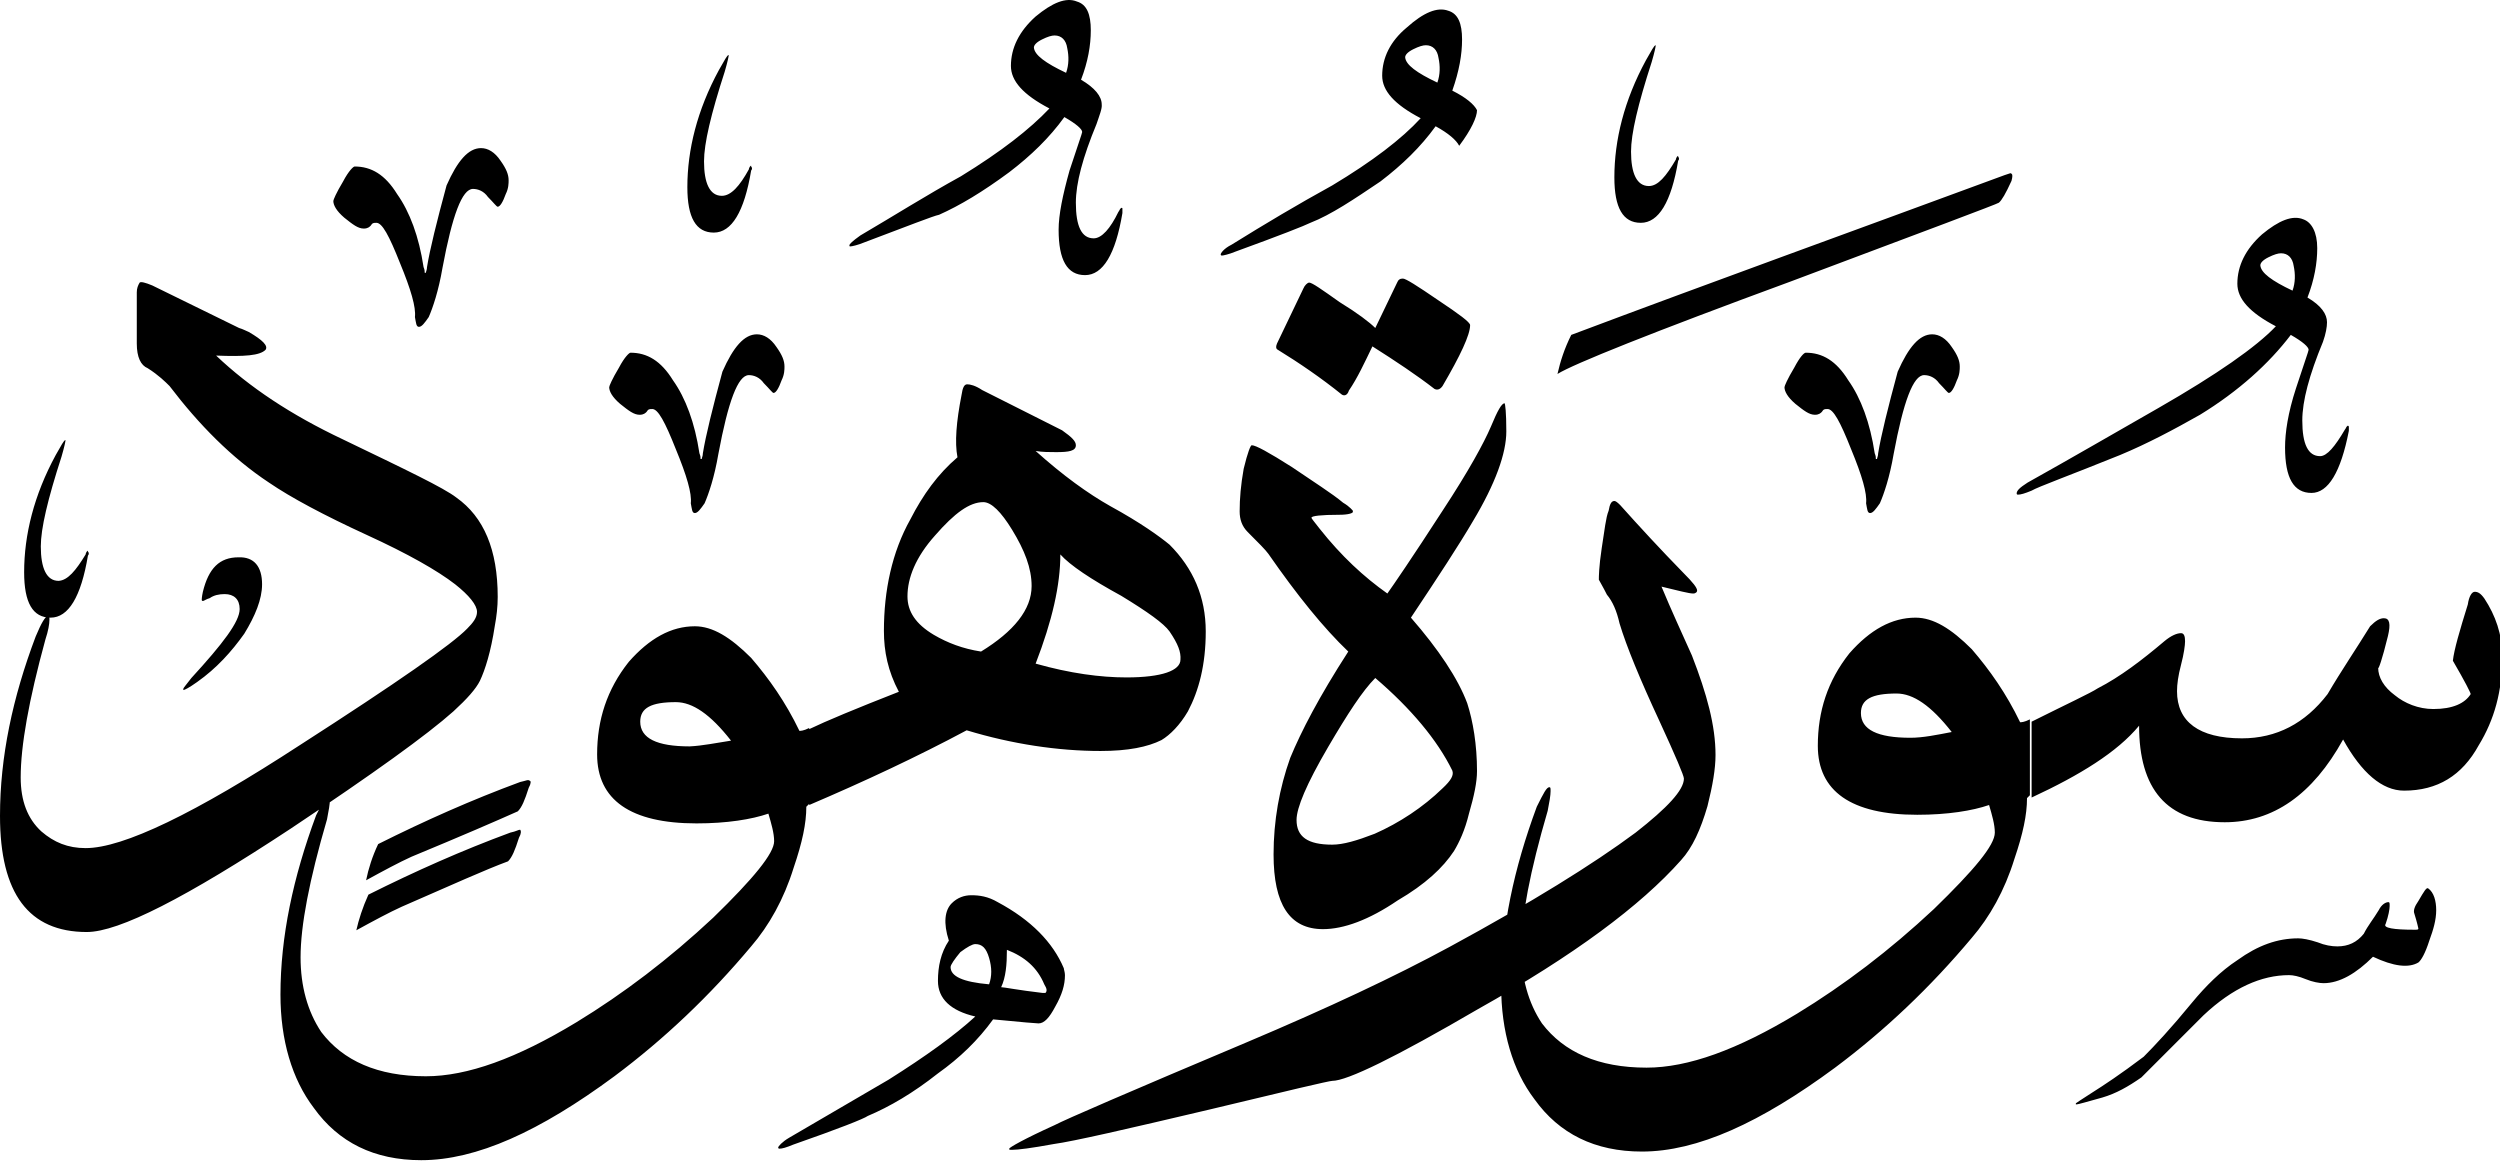 <svg xmlns="http://www.w3.org/2000/svg" viewBox="0 0 435 202"><path d="M262.1 75.071c0 3.8-1.9 9.1-5.8 15.6-2.4 4.1-6 9.6-10.8 16.8 4.8 5.5 8.2 10.6 9.8 14.9 1 3.1 1.7 7.2 1.7 11.8 0 1.9-.5 4.3-1.4 7.4-.7 2.9-1.7 5-2.6 6.5-1.9 2.9-5 5.8-9.8 8.6-5 3.4-9.4 5-13 5-5.8 0-8.6-4.3-8.6-13 0-5.8 1-11.5 2.9-16.8 1.9-4.6 5-10.6 10.1-18.5-4.3-4.1-8.9-9.8-13.9-17-.5-.7-1.7-1.9-3.6-3.8-1-1-1.4-2.2-1.4-3.6 0-2.2.2-4.6.7-7.4.7-2.9 1.2-4.1 1.4-4.1.7 0 2.9 1.2 7 3.8 3.8 2.6 7 4.6 8.9 6.2 1.2.7 1.7 1.4 1.7 1.4v.2c0 .2-.7.5-2.4.5-3.1 0-4.8.2-4.8.5 0 .2.5.7 1.4 1.9 3.8 4.8 7.7 8.4 11.8 11.3 1-1.4 4.3-6.2 9.6-14.4 4.6-7 7.2-11.8 8.4-14.6 1.2-2.9 1.9-4.1 2.4-4.1.1.1.3 1.5.3 4.9zm-9.4 59c-2.6-5.3-7.2-10.8-13.4-16.1-2.2 2.2-4.8 6.2-8.2 12-3.8 6.5-5.5 10.6-5.5 12.7 0 2.9 1.9 4.3 6.2 4.3 1.9 0 4.3-.7 7.4-1.9 4.3-1.9 8.4-4.6 11.8-7.9 1.5-1.4 2-2.3 1.7-3.1zm-13.4-77l3.8-7.9c.2-.5.5-.7 1-.7s2.4 1.2 6.2 3.8c3.6 2.4 5.5 3.8 5.5 4.3 0 1.7-1.7 5.3-4.8 10.6-.5.7-1 .7-1.4.5-3.1-2.4-6.7-4.8-10.8-7.4-1.4 2.9-2.6 5.5-4.1 7.7-.2.7-.7 1-1.2.7-3.6-2.9-7.4-5.5-11.3-7.9-.2-.2-.2-.5 0-1l4.6-9.6c.2-.5.7-1 1-1 .5 0 2.2 1.2 5.3 3.4 3.1 1.9 5.2 3.5 6.2 4.5zm126.5 133.9c-2.6.7-4.1 1.2-4.6 1.2v-.2s1-.7 2.9-1.9 4.8-3.1 8.9-6.2c1.9-1.9 4.8-5 8.4-9.4 2.4-2.9 5-5.5 7.9-7.4 3.6-2.6 7-3.8 10.6-3.8.7 0 1.9.2 3.4.7 1.2.5 2.4.7 3.4.7 1.9 0 3.4-.7 4.6-2.2.7-1.4 1.7-2.6 2.6-4.1.5-1 1.2-1.4 1.7-1.4.2 0 .2.2.2.7 0 .5-.2 1.7-.7 3.1-.5.7 1.4 1 5 1 .5 0 .7 0 .7-.2 0 0-.2-1-.7-2.6-.2-.5 0-1.2.7-2.2 1-1.7 1.4-2.4 1.7-2.2 1 .7 1.4 2.2 1.4 3.8 0 1.7-.5 3.4-1.2 5.3-.7 2.2-1.4 3.4-1.9 3.8-1.7 1-4.3.7-7.9-1-2.9 2.9-5.8 4.6-8.6 4.6-.7 0-1.9-.2-3.1-.7-1.2-.5-2.2-.7-2.9-.7-4.8 0-9.8 2.2-14.9 7l-10.8 10.8c-2.3 1.6-4.4 2.8-6.8 3.5zm-51.6-129.6c2.9 0 5.3 1.4 7.4 4.8 2.2 3.1 3.8 7.4 4.6 12.7.2.5.2.7.2 1h.2c0-.2.2-.5.2-1 .5-3.1 1.7-7.9 3.4-14.2 1.9-4.3 3.8-6.5 6-6.5 1.2 0 2.4.7 3.4 2.2 1 1.4 1.4 2.4 1.4 3.4 0 .5 0 1.4-.5 2.4-.5 1.4-1 2.2-1.4 2.2-.2 0-.7-.7-1.7-1.7-.7-1-1.7-1.4-2.6-1.4-1.9 0-3.6 4.6-5.3 13.7-.7 4.1-1.7 7-2.4 8.6-.7 1-1.2 1.7-1.7 1.7s-.5-.7-.7-1.7c.2-1.7-.7-4.8-2.6-9.4-1.9-4.8-3.1-7-4.1-7-.5 0-.7 0-1 .5-.2.2-.5.5-1.2.5-1 0-1.9-.7-3.4-1.9-1.4-1.2-1.9-2.2-1.9-2.9 0-.2.5-1.4 1.7-3.4 1-1.9 1.7-2.6 2-2.6zm-40.8-3.1c24.2-9.1 49.4-18.2 75.4-27.8.7-.2 1.2-.5 1.2-.2.2 0 .2.5 0 1.2-1 2.2-1.7 3.4-2.2 3.8-.2.2-12.5 4.8-36.2 13.7-24.2 8.9-37.9 14.4-40.6 16.1.5-2.2 1.2-4.4 2.4-6.8zm-23.3-43.9c.5-1.4.5-2.9.2-4.3-.2-1.4-1-2.2-2.2-2.2-.5 0-1.2.2-2.2.7-1 .5-1.4 1-1.4 1.4.1 1.3 2 2.7 5.6 4.4zm-2.9 6.2c-4.6-2.4-6.7-4.8-6.7-7.4 0-3.1 1.4-6 4.3-8.4 2.9-2.6 5.3-3.6 7.2-2.9 1.7.5 2.4 2.2 2.4 5 0 2.6-.5 5.5-1.7 8.9 2.4 1.2 3.8 2.4 4.3 3.4 0 1.2-1 3.4-3.1 6.2-.5-1-1.9-2.2-4.1-3.4-2.6 3.6-5.8 6.7-9.6 9.6-4.6 3.1-8.6 5.8-12.2 7.2-1 .5-5.3 2.2-13 5-1.2.5-2.2.7-2.4.7-.2 0-.2-.2-.2-.2 0-.2.5-1 1.9-1.7 5.8-3.6 11.5-7 17.5-10.3 7-4.2 12.1-8.1 15.4-11.7zm151.7 30c.5-1.4.5-2.9.2-4.3-.2-1.4-1-2.2-2.2-2.2-.5 0-1.2.2-2.2.7-1 .5-1.4 1-1.4 1.4.1 1.3 2 2.7 5.6 4.4zm5.3 8.9c-2.4 5.8-3.6 10.3-3.6 13.7 0 4.1 1 6.2 3.1 6.2 1.2 0 2.6-1.7 4.3-4.6.2-.2.2-.5.5-.7 0 0 .2 0 .2.2v.7c-1.4 7.2-3.6 10.8-6.5 10.8-3.1 0-4.6-2.6-4.6-7.9 0-2.6.5-6 1.9-10.3 1.4-4.3 2.2-6.5 2.2-6.7 0-.5-1-1.4-3.1-2.6-3.8 5-9.1 9.8-15.8 13.9-4.6 2.6-9.1 5-13.9 7-8.9 3.6-14.2 5.5-15.4 6.2-1.2.5-1.9.7-2.4.7-.2 0-.2-.2-.2-.2 0-.5.5-1 1.9-1.9 7.7-4.3 15.1-8.6 22.8-13 10.1-5.8 17-10.6 20.4-14.2-4.6-2.4-6.7-4.8-6.7-7.4 0-3.1 1.4-6 4.3-8.6 2.9-2.4 5.3-3.4 7.2-2.6 1.4.5 2.4 2.2 2.4 5 0 2.6-.5 5.5-1.7 8.6 2.4 1.4 3.4 2.9 3.4 4.3 0 .8-.2 2-.7 3.4zm-112.6-31.7c0-.2.2-.5.2-.5.2-.2.2-.2.2 0 .2.2.2.5 0 .7-1.2 7.2-3.4 10.8-6.5 10.8s-4.6-2.6-4.6-7.9c0-6.5 1.7-13.4 5.5-20.4 1-1.7 1.4-2.6 1.7-2.6 0 .2-.2 1.2-.7 2.9-2.4 7.4-3.6 12.5-3.6 15.6 0 3.8 1 6 3.1 6 1.6 0 3-1.7 4.7-4.6zm-9.8 80.7c-.5-2.2-1.2-3.8-2.2-5-.7-1.4-1.2-2.2-1.4-2.6 0-.5 0-2.2.5-5.5.5-3.1.7-5.3 1.2-6.5.2-1.2.5-1.7 1-1.7.2 0 .5.2 1 .7 3.4 3.8 7 7.7 11 11.8 1.7 1.7 2.4 2.6 2.4 3.1 0 .2-.2.5-.7.5-.7 0-2.6-.5-5.5-1.2 1.7 4.1 3.6 8.2 5.3 12 2.6 6.7 4.1 12.2 4.1 17.3 0 2.4-.5 5.3-1.4 8.9-1.2 4.1-2.6 7.2-4.6 9.4-7 7.9-18.7 16.6-35.3 25.9-14.4 8.4-22.8 12.5-25.4 12.5-.5 0-7.7 1.7-21.4 5-14.4 3.4-23.5 5.5-27.1 6-3.8.7-6.2 1-7.2 1-.5 0-.5 0-.5-.2s2.6-1.7 7.9-4.1c1.9-1 13-5.8 33.4-14.4 14.2-6 25.9-11.5 35.3-16.6 14.2-7.7 25-14.4 32.4-19.9 5.5-4.3 8.4-7.4 8.4-9.4 0-.5-1.4-3.8-4.3-10.1-3.3-7.1-5.7-12.9-6.9-16.9zm-266.9-12c0-.2.2-.5.2-.5.2-.2.2-.2.2 0 .2.2.2.5 0 .7-1.2 7.2-3.4 10.8-6.5 10.8s-4.6-2.6-4.6-7.9c0-6.5 1.7-13.4 5.5-20.4 1-1.7 1.4-2.6 1.7-2.6 0 .2-.2 1.2-.7 2.9-2.4 7.4-3.6 12.5-3.6 15.6 0 3.8 1 6 3.1 6 1.6-.1 3-1.8 4.7-4.6zm166.8 74.8c-1.2-2.9-3.4-4.8-6.5-6 0 2.6-.2 4.8-1 6.5.5 0 2.9.5 7.2 1h.5c.3-.3.3-.7-.2-1.5zm-9.6 0c.5-1.4.5-2.9 0-4.6-.5-1.7-1.2-2.4-2.4-2.4-.5 0-1.4.5-2.6 1.4-1 1.2-1.7 2.2-1.7 2.6 0 1.6 2.1 2.6 6.7 3zm-7-7.6c-1-3.1-.7-5.3.5-6.5 1-1 2.2-1.4 3.4-1.4 1.4 0 2.9.2 4.6 1.2 5.8 3.1 9.6 7 11.5 11.5 0 .2.2.7.2 1.2 0 1.7-.5 3.4-1.7 5.5-1 1.9-1.9 2.9-2.9 2.9-.2 0-2.9-.2-7.9-.7-2.6 3.6-5.8 6.7-9.6 9.4-4.3 3.4-8.4 5.8-12.2 7.4-.7.5-5 2.2-13 5-1.2.5-1.9.7-2.4.7-.2 0-.2-.2-.2-.2 0-.2.7-1 1.9-1.7 5.8-3.4 11.5-6.7 17.3-10.1 6.5-4.1 11.5-7.7 15.1-11-4.3-1-6.5-3.1-6.5-6.2 0-2.5.5-4.9 1.9-7zM61.7 28.971c2.9 0 5.3 1.4 7.4 4.8 2.2 3.1 3.8 7.4 4.6 12.7.2.5.2.7.2 1h.2c0-.2.2-.5.2-1 .5-3.1 1.7-7.9 3.4-14.2 1.9-4.3 3.8-6.5 6-6.5 1.2 0 2.4.7 3.4 2.2 1 1.4 1.4 2.4 1.4 3.4 0 .5 0 1.4-.5 2.4-.5 1.4-1 2.2-1.4 2.2-.2 0-.7-.7-1.7-1.7-.7-1-1.7-1.4-2.6-1.4-1.9 0-3.6 4.6-5.3 13.7-.7 4.1-1.7 7-2.4 8.6-.7 1-1.2 1.7-1.7 1.7s-.5-.7-.7-1.7c.2-1.7-.7-4.8-2.6-9.4-1.9-4.8-3.1-7-4.1-7-.5 0-.7 0-1 .5-.2.2-.5.5-1.2.5-1 0-1.9-.7-3.4-1.9-1.4-1.2-1.9-2.2-1.9-2.9 0-.2.5-1.4 1.7-3.4 1-1.9 1.8-2.6 2-2.6zm68.6.5c0-.2.2-.5.2-.5.2-.2.2-.2.2 0 .2.2.2.5 0 .7-1.2 7.2-3.4 10.8-6.5 10.8s-4.6-2.6-4.6-7.9c0-6.5 1.7-13.4 5.5-20.4 1-1.7 1.4-2.6 1.7-2.6 0 .2-.2 1.2-.7 2.9-2.4 7.4-3.6 12.5-3.6 15.6 0 3.8 1 6 3.1 6 1.6 0 3.1-1.7 4.7-4.6zm-20.6 31.9c2.9 0 5.3 1.4 7.4 4.8 2.2 3.1 3.8 7.4 4.6 12.7.2.5.2.7.2 1h.2c0-.2.2-.5.2-1 .5-3.1 1.7-7.9 3.4-14.2 1.9-4.3 3.8-6.5 6-6.5 1.2 0 2.4.7 3.4 2.2 1 1.4 1.4 2.4 1.4 3.4 0 .5 0 1.4-.5 2.4-.5 1.4-1 2.2-1.4 2.2-.2 0-.7-.7-1.7-1.7-.7-1-1.7-1.4-2.6-1.4-1.9 0-3.6 4.6-5.3 13.7-.7 4.1-1.7 7-2.4 8.6-.7 1-1.2 1.7-1.7 1.7s-.5-.7-.7-1.7c.2-1.7-.7-4.8-2.6-9.4-1.9-4.8-3.1-7-4.1-7-.5 0-.7 0-1 .5-.2.2-.5.5-1.2.5-1 0-1.9-.7-3.4-1.9-1.4-1.2-1.9-2.2-1.9-2.9 0-.2.5-1.4 1.7-3.4 1-1.9 1.8-2.6 2-2.6zm-43.9 85.5c8.2-4.1 16.3-7.7 24.7-10.8 1-.2 1.4-.5 1.7-.2.2 0 .2.5-.2 1.2-.7 2.2-1.2 3.4-1.9 4.1-3.8 1.7-9.8 4.3-18.5 7.9-2.2 1-4.8 2.4-7.9 4.1.4-2 1.1-4.2 2.1-6.3zm-1.7 8.8c8.2-4.1 16.3-7.7 24.7-10.8 1-.2 1.4-.5 1.7-.5.2.2.2.7-.2 1.4-.7 2.2-1.2 3.4-1.9 4.1-3.8 1.4-9.8 4.1-18.5 7.9-2.2 1-4.8 2.4-7.9 4.1.4-1.8 1.1-4 2.1-6.2zm-18.5-54c0 2.6-1.2 5.5-3.1 8.6-2.2 3.1-4.8 6-8.2 8.4-1.4 1-2.2 1.4-2.4 1.4v-.2c0-.2.5-.7 1.4-1.9 5.5-6 8.4-9.8 8.4-12 0-1.7-1-2.6-2.6-2.6-1 0-1.9.2-2.6.7-.7.2-1 .5-1.2.5 0 0-.2 0-.2-.2 0 0 0-.5.2-1.4 1-4.1 2.9-6 6.2-6 2.7-.1 4.1 1.6 4.1 4.7zm331 9.9c1.2-1 2.2-1.4 2.9-1.4.5 0 .7.5.7 1.4 0 .7-.2 2.2-.7 4.1-.5 1.9-.7 3.4-.7 4.6 0 5.3 3.8 8.2 11.3 8.2 6 0 11-2.6 14.9-7.7 2.4-4.1 5-7.9 7.4-11.8 1-1 1.7-1.4 2.4-1.4 1 0 1.2 1 .7 3.1-1 4.1-1.7 6-1.7 5.5 0 1.7 1 3.4 2.9 4.8 1.7 1.4 4.1 2.4 6.7 2.4 3.4 0 5.5-1 6.5-2.6 0-.2-1-2.2-3.1-5.8.2-1.9 1.2-5.3 2.6-9.8.2-1.4.7-2.2 1.2-2.2s1 .2 1.7 1.2c1.9 2.9 3.1 6.2 3.1 10.1 0 6-1.4 11-4.1 15.4-2.9 5.3-7.2 7.9-13 7.9-3.8 0-7.4-3.1-10.6-8.9-5.3 9.6-12.2 14.4-20.6 14.4-10.1 0-14.9-5.8-14.9-16.8-3.8 4.6-10.3 8.6-18.7 12.5v-13.2c6.2-3.1 10.3-5 11.5-5.8 3.9-2 7.7-4.9 11.6-8.2zm-37 15.8c-3.6-4.6-6.7-6.7-9.6-6.7-4.3 0-6.2 1-6.2 3.4 0 2.9 2.9 4.3 8.6 4.3 2.2 0 4.6-.5 7.2-1zm7.5 17.5c0-1.4-.5-3.1-1-4.8-2.9 1-7.2 1.7-12.5 1.7-11.5 0-17.3-4.1-17.3-12 0-6 1.7-11.3 5.5-16.1 3.6-4.1 7.4-6.2 11.5-6.2 3.1 0 6.2 1.9 9.8 5.5 3.1 3.6 6 7.7 8.4 12.7.2 0 .7 0 1.7-.5v13.2l-.5.5c0 2.9-.7 6.2-2.2 10.6-1.7 5.5-4.3 10.1-7.4 13.7-7.2 8.6-15.1 16.1-23.8 22.6-13 9.6-24 14.6-33.6 14.6-8.2 0-14.4-3.1-18.7-9.1-3.8-5-5.8-11.8-5.8-19.7 0-10.1 2.2-20.4 6.2-31.2 1.2-2.4 1.7-3.4 2.2-3.4.2 0 .2.2.2.7 0 .7-.2 1.9-.5 3.4-3.1 10.6-4.6 18.5-4.6 24 0 5 1.2 9.4 3.6 13 3.8 5 9.8 7.7 18.2 7.7 7.2 0 15.8-3.1 26.2-9.4 8.2-5 16.1-11 23.8-18.2 7-6.8 10.6-11.1 10.6-13.3zm-332 17.3c-10.1 0-15.1-6.7-15.1-20.2 0-10.3 2.2-20.6 6.2-31.2 1-2.4 1.7-3.6 2.2-3.6.2 0 .2.2.2.7 0 .7-.2 1.9-.7 3.4-2.9 10.6-4.3 18.5-4.3 24 0 4.1 1.2 7.2 3.6 9.4 2.2 1.9 4.6 2.9 7.7 2.9 6.5 0 19-6 37.4-18 16.8-10.8 26.4-17.5 29-20.2 1-1 1.7-1.9 1.7-2.9 0-1.2-1.4-2.9-3.8-4.8-3.1-2.4-8.2-5.3-15.4-8.6-7.4-3.4-13.2-6.5-17-9.1-6.5-4.3-12.2-10.1-17.3-16.8-.7-.7-1.9-1.9-3.8-3.1-1.2-.5-1.9-1.9-1.9-4.3v-8.9c0-.7.2-1.2.5-1.7.2-.2 1 0 2.2.5l15.1 7.4c.7.2 1.2.5 1.7.7 2.4 1.4 3.4 2.4 2.9 3.1-1 1-3.6 1.2-8.6 1 5.8 5.5 13 10.3 22.1 14.6 11 5.3 17.5 8.4 19.7 10.1 4.8 3.4 7.2 9.1 7.2 17.3 0 1.7-.2 3.4-.5 5-.7 4.6-1.7 7.7-2.6 9.6-.7 1.4-2.2 3.1-4.6 5.3-4.6 4.1-13.9 10.8-28.3 20.4-18.2 12-29.9 18-35.5 18zm170.4-149.5c.5-1.4.5-2.9.2-4.3-.2-1.4-1-2.2-2.2-2.2-.5 0-1.2.2-2.2.7-1 .5-1.4 1-1.4 1.4.1 1.3 2 2.7 5.6 4.4zm5.3 8.9c-2.4 5.8-3.6 10.3-3.6 13.7 0 4.1 1 6.2 3.1 6.2 1.4 0 2.9-1.7 4.3-4.6.2-.2.2-.5.5-.7.2 0 .2 0 .2.2v.7c-1.2 7.2-3.4 10.8-6.5 10.8s-4.6-2.6-4.6-7.9c0-2.6.7-6 1.9-10.3 1.4-4.3 2.2-6.5 2.2-6.7 0-.5-1-1.4-3.1-2.6-2.6 3.6-5.8 6.7-9.6 9.6-4.6 3.4-8.6 5.8-12.2 7.4-1 .2-5.3 1.9-13 4.8-1.2.5-2.2.7-2.4.7-.2 0-.2 0-.2-.2s.5-.7 1.9-1.7c5.8-3.4 11.5-7 17.5-10.3 7-4.3 12-8.2 15.4-11.8-4.6-2.4-6.7-4.8-6.7-7.4 0-3.1 1.4-6 4.3-8.6 2.9-2.4 5.3-3.4 7.2-2.6 1.7.5 2.4 2.2 2.4 5 0 2.6-.5 5.5-1.7 8.6 2.4 1.4 3.6 2.9 3.6 4.3.1.7-.4 1.9-.9 3.4zm19 88.3c0 5.8-1.2 10.3-3.1 13.9-1.4 2.4-3.1 4.1-4.6 5-2.4 1.2-5.8 1.9-10.6 1.9-7.4 0-15.4-1.2-23.3-3.6-8.6 4.6-17.8 8.9-27.4 13v-13.2c2.9-1.4 8.2-3.6 15.6-6.5-1.9-3.6-2.6-7-2.6-10.6 0-7 1.4-13.7 4.6-19.4 2.2-4.3 4.8-7.9 8.2-10.8-.5-2.6-.2-6.2.7-10.8.2-1.4.5-1.9 1-1.9s1.4.2 2.6 1l13.9 7c1.7 1.2 2.4 1.9 2.4 2.6 0 1-1.2 1.2-3.4 1.2-1.2 0-2.4 0-3.6-.2 4.8 4.3 9.1 7.4 13 9.6 5.3 2.9 8.6 5.3 10.3 6.7 4.1 4.1 6.3 9.1 6.3 15.1zm-6.3 0c-1-1.4-3.8-3.4-8.4-6.2-5.3-2.9-8.9-5.3-10.6-7.2 0 5.3-1.4 11.5-4.3 19 6 1.7 11.3 2.4 15.8 2.4 6.2 0 9.4-1.2 9.4-3.1.1-1.3-.4-2.7-1.9-4.9zm-24-7.9c0-3.1-1.2-6.2-3.4-9.8-1.9-3.1-3.6-4.8-5-4.8-2.4 0-5 1.9-8.4 5.8-3.4 3.8-4.8 7.4-4.8 10.6 0 2.6 1.4 4.8 4.6 6.7 2.4 1.4 5 2.4 8.2 2.9 5.7-3.5 8.8-7.3 8.8-11.4zm-52.3 26.9c-3.6-4.6-6.7-6.7-9.6-6.7-4.3 0-6.2 1-6.2 3.4 0 2.9 2.9 4.3 8.6 4.3 2.2-.1 4.6-.6 7.2-1zm7.5 17.5c0-1.4-.5-3.1-1-4.8-2.9 1-7.2 1.7-12.5 1.7-11.5 0-17.3-4.1-17.3-12 0-6 1.7-11.3 5.5-16.1 3.6-4.1 7.4-6.2 11.5-6.2 3.1 0 6.2 1.9 9.8 5.5 3.1 3.6 6 7.7 8.4 12.7.2 0 .7 0 1.7-.5v13.2l-.5.5c0 2.9-.7 6.2-2.2 10.6-1.7 5.5-4.3 10.1-7.4 13.7-7.2 8.6-15.1 16.1-23.8 22.6-13 9.6-24 14.6-33.6 14.6-8.2 0-14.4-3.1-18.7-9.1-3.8-5-5.8-11.8-5.8-19.7 0-10.1 2.2-20.4 6.2-31.2 1.2-2.4 1.7-3.4 2.2-3.4.2 0 .2.2.2.7 0 .7-.2 1.9-.5 3.4-3.1 10.6-4.6 18.5-4.6 24 0 5 1.2 9.4 3.6 13 3.8 5 9.8 7.7 18.2 7.7 7.2 0 15.8-3.1 26.2-9.4 8.2-5 16.1-11 23.8-18.2 7-6.8 10.6-11.2 10.6-13.3z"/></svg>